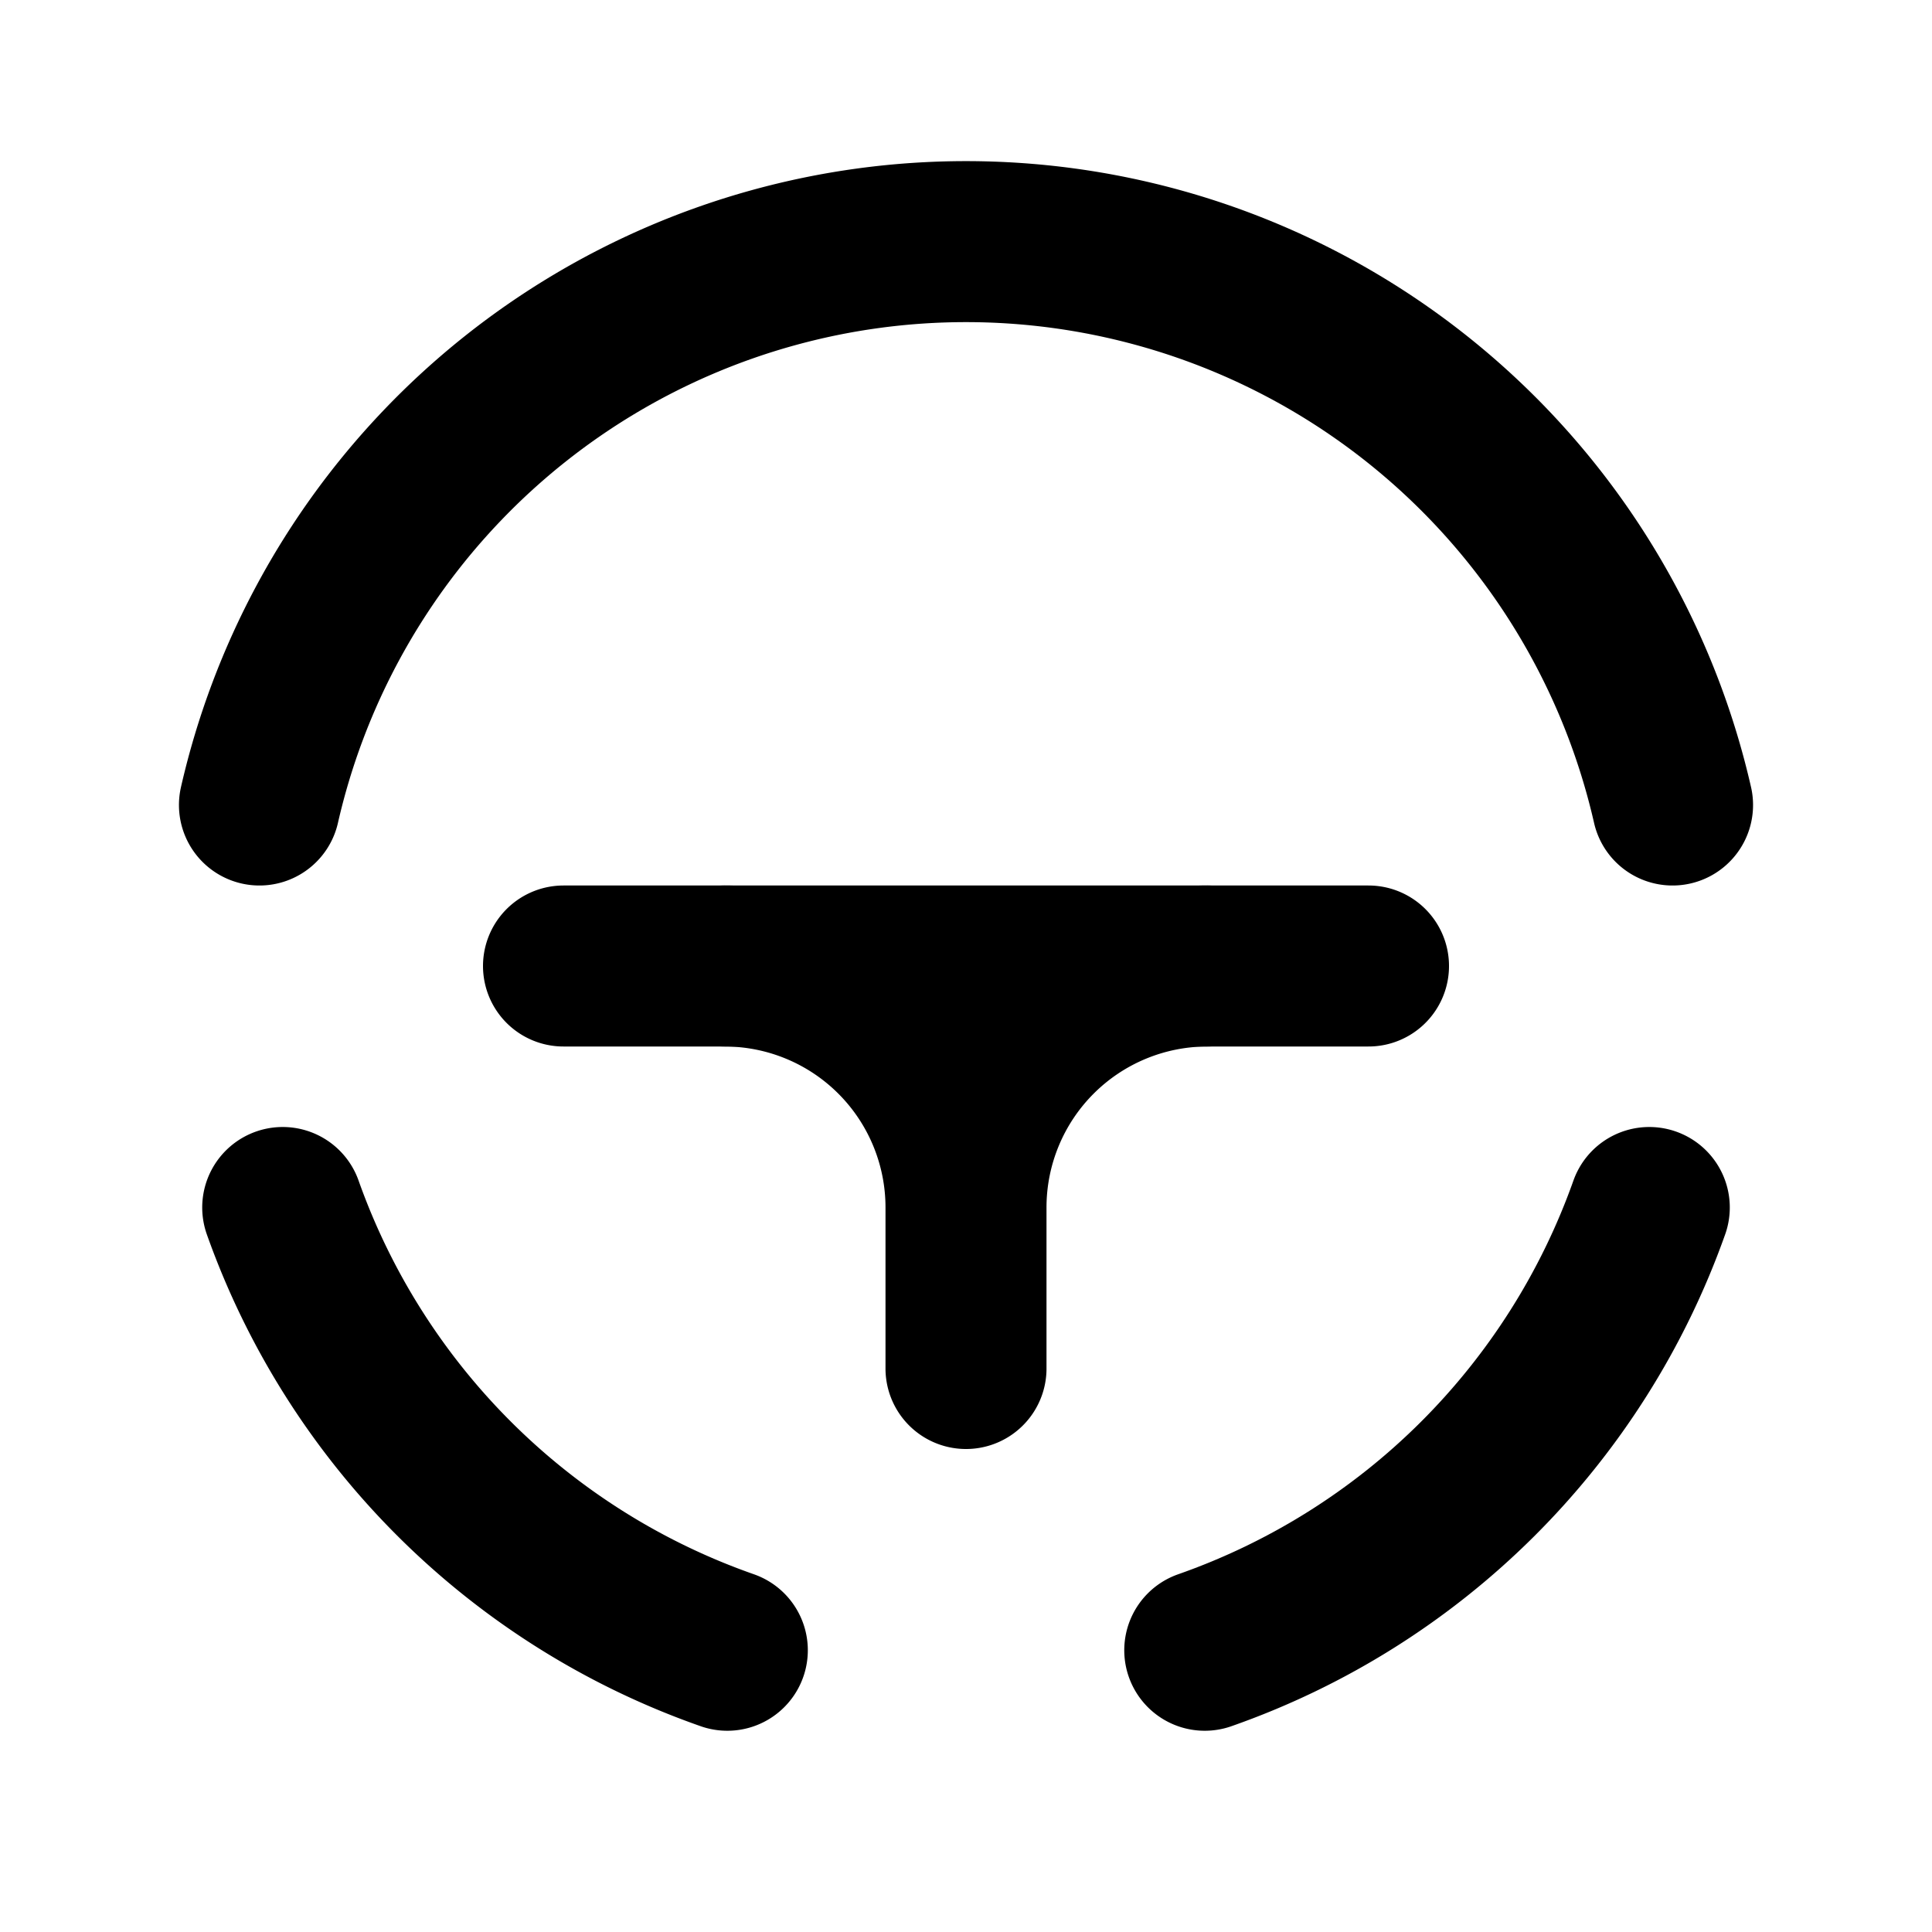 <svg
  width="24"
  height="24"
  viewBox="0 0 24 24"
  xmlns="http://www.w3.org/2000/svg"
  fill="none"
  stroke="currentColor"
  stroke-width="2"
  stroke-linecap="round"
  stroke-linejoin="round"
>
  <path d="M12 15a3 3 0 0 1 3-3h2m-5 3a3 3 0 0 0-3-3H7m5 3v2" />
  <path d="M15 12H9" />
  <path d="M3.223 10a9.003 9.003 0 0 1 17.554 0" />
  <path d="M9.035 20.5A9.025 9.025 0 0 1 3.512 15" />
  <path d="M14.966 20.5a9.025 9.025 0 0 0 5.522-5.5" />
</svg>
